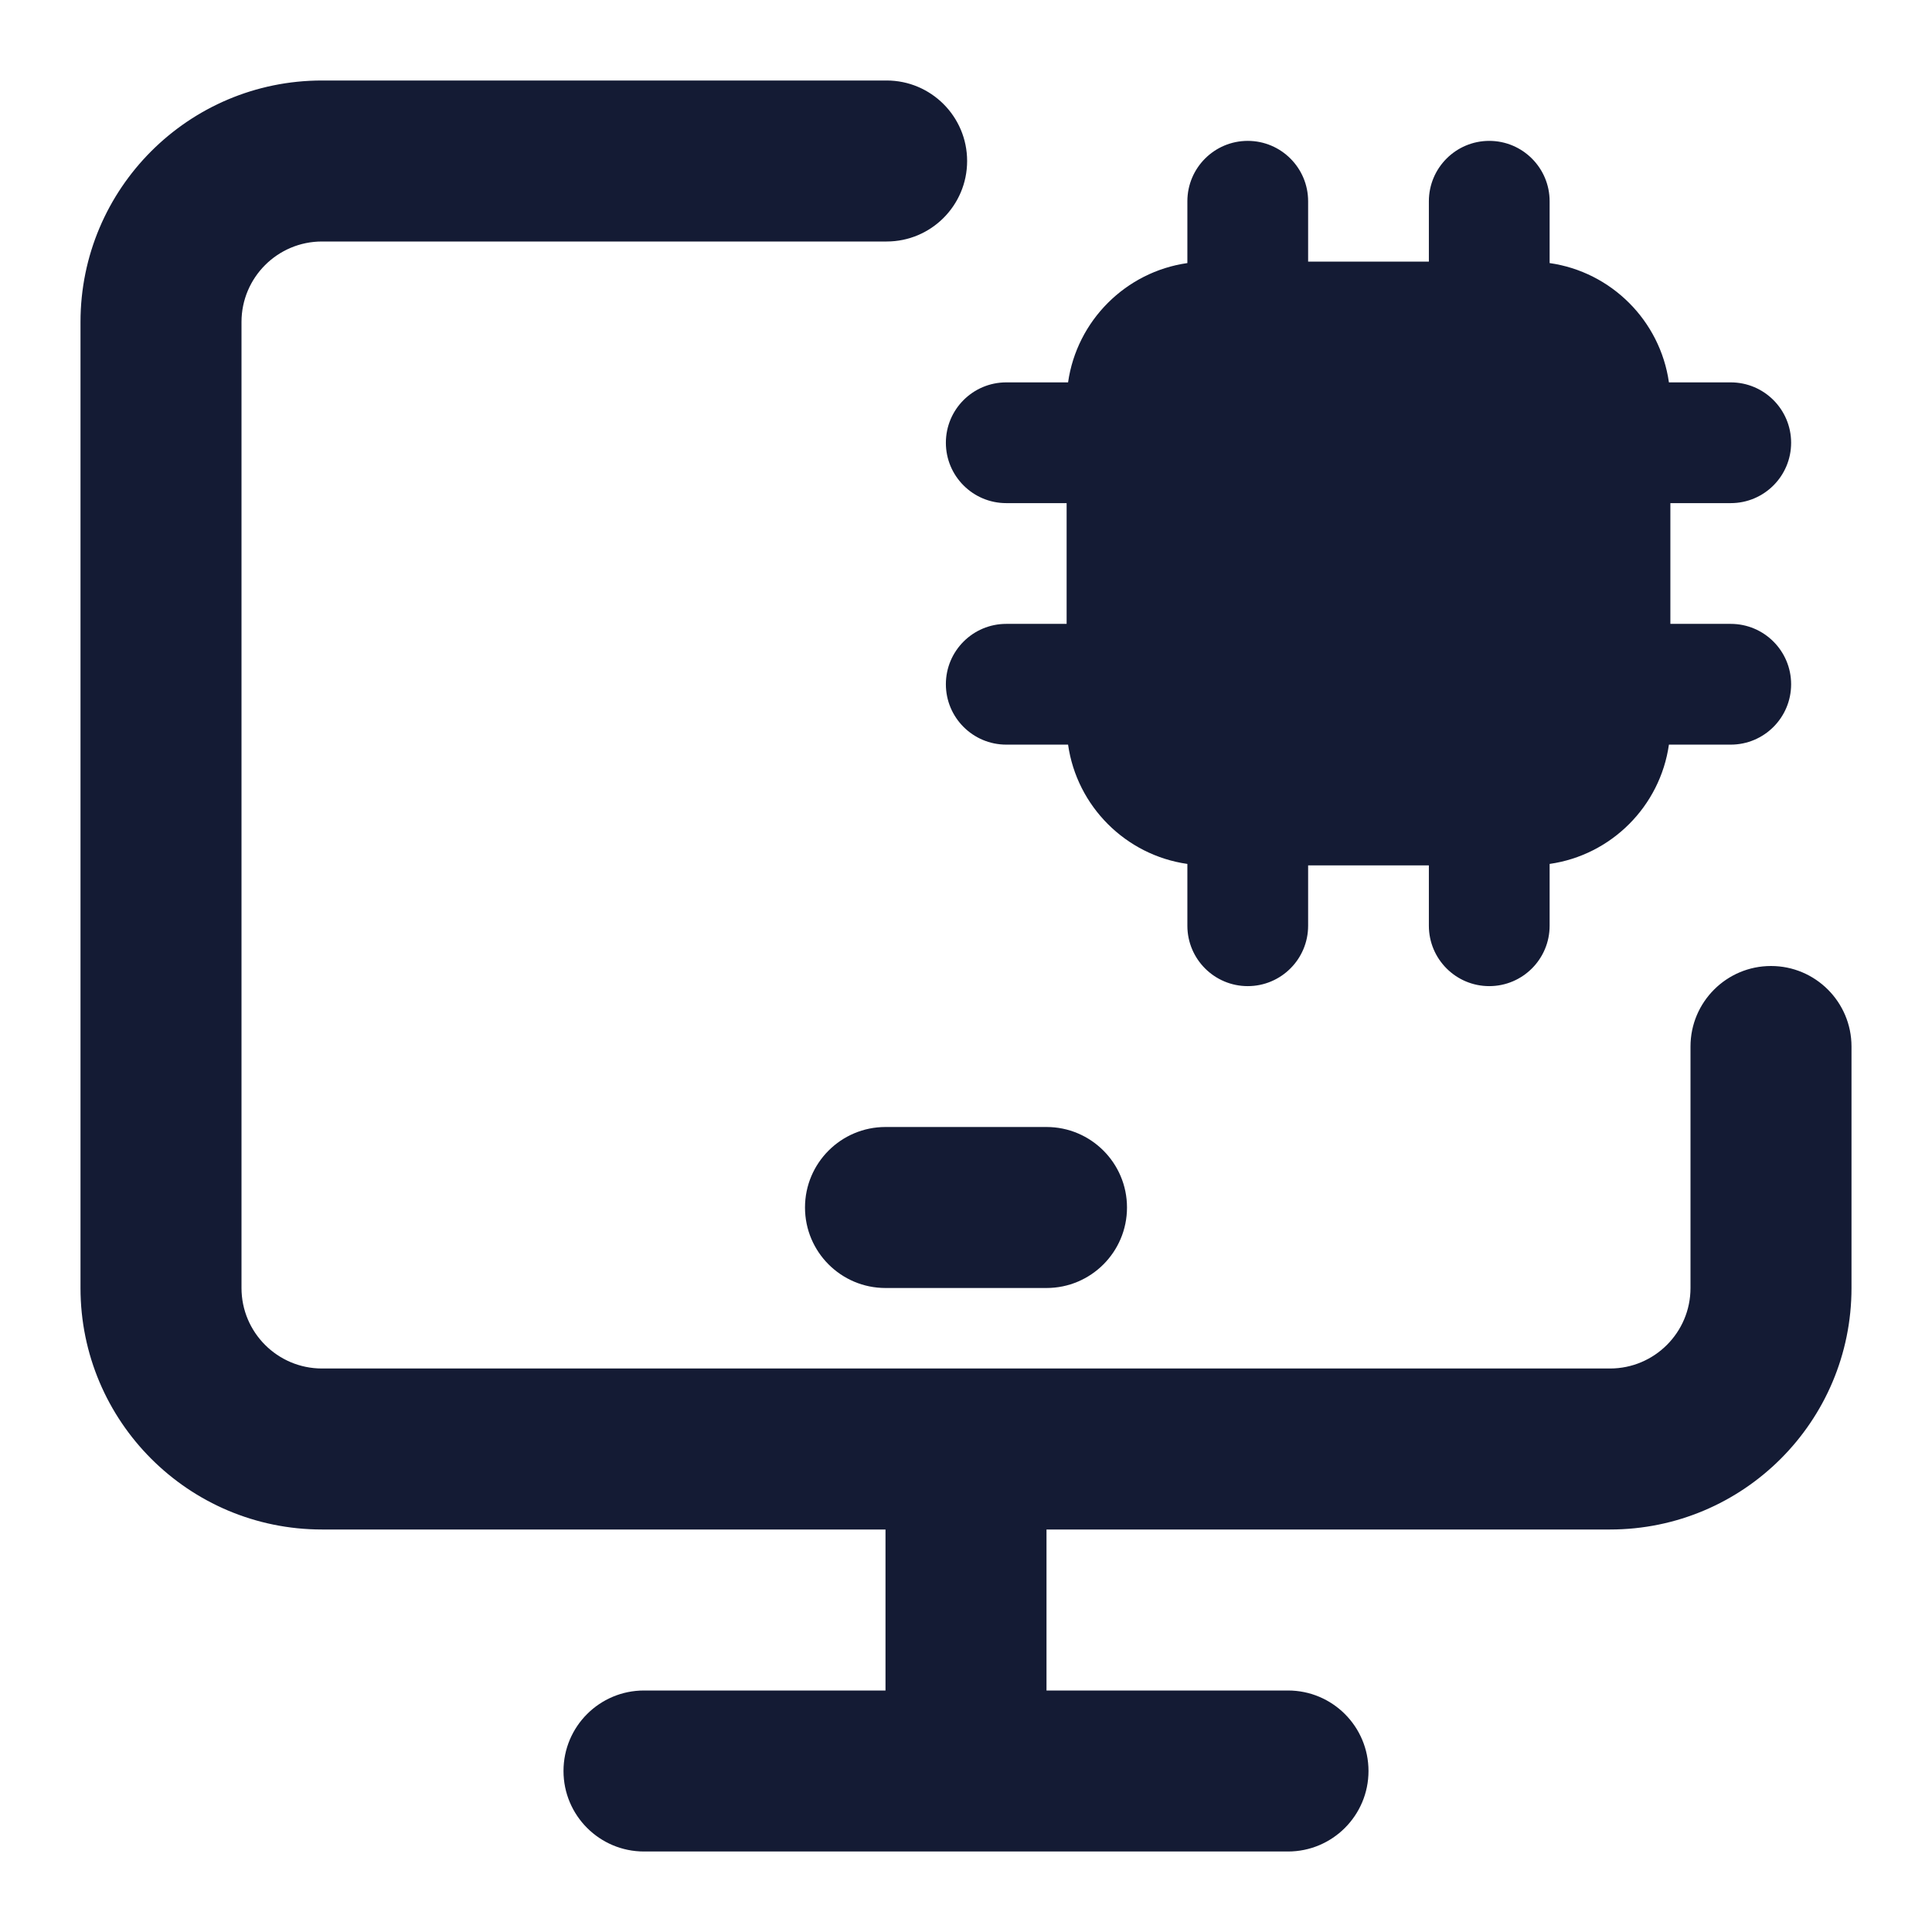 <svg width="24" height="24" viewBox="0 0 24 24" fill="none" xmlns="http://www.w3.org/2000/svg">
<path fill-rule="evenodd" clip-rule="evenodd" d="M1 4C1 2.343 2.343 1 4 1L11.014 1C11.566 1 12.014 1.448 12.014 2C12.014 2.552 11.566 3 11.014 3L4 3C3.448 3 3 3.448 3 4L3 16C3 16.552 3.448 17 4 17L20 17C20.552 17 21 16.552 21 16L21 13C21 12.448 21.448 12 22 12C22.552 12 23 12.448 23 13L23 16C23 17.657 21.657 19 20 19L13 19V21H16C16.552 21 17 21.447 17 22C17 22.552 16.552 23 16 23H8C7.448 23 7 22.552 7 22C7 21.447 7.448 21 8 21H11V19L4 19C2.343 19 1 17.657 1 16L1 4ZM10 15C10 14.448 10.448 14 11 14H13C13.552 14 14 14.448 14 15C14 15.552 13.552 16 13 16H11C10.448 16 10 15.552 10 15ZM16.25 2.5V3.25H17.75V2.5C17.75 2.086 18.086 1.75 18.5 1.75C18.914 1.75 19.25 2.086 19.25 2.5V3.268C20.016 3.377 20.623 3.984 20.732 4.75H21.5C21.914 4.75 22.25 5.086 22.25 5.5C22.25 5.914 21.914 6.25 21.5 6.25H20.75V7.75H21.5C21.914 7.75 22.25 8.086 22.25 8.5C22.25 8.914 21.914 9.25 21.5 9.25H20.732C20.623 10.016 20.016 10.623 19.25 10.732V11.5C19.25 11.914 18.914 12.25 18.5 12.25C18.086 12.25 17.75 11.914 17.75 11.5V10.75H16.25V11.5C16.25 11.914 15.914 12.25 15.5 12.25C15.086 12.25 14.75 11.914 14.75 11.5V10.732C13.984 10.623 13.377 10.016 13.268 9.25H12.5C12.086 9.25 11.75 8.914 11.75 8.5C11.75 8.086 12.086 7.75 12.5 7.75H13.25V6.25H12.5C12.086 6.25 11.75 5.914 11.75 5.5C11.75 5.086 12.086 4.75 12.5 4.75H13.268C13.377 3.984 13.984 3.377 14.75 3.268V2.5C14.75 2.086 15.086 1.75 15.5 1.75C15.914 1.75 16.25 2.086 16.25 2.5Z" fill="#141B34"/>
</svg>
